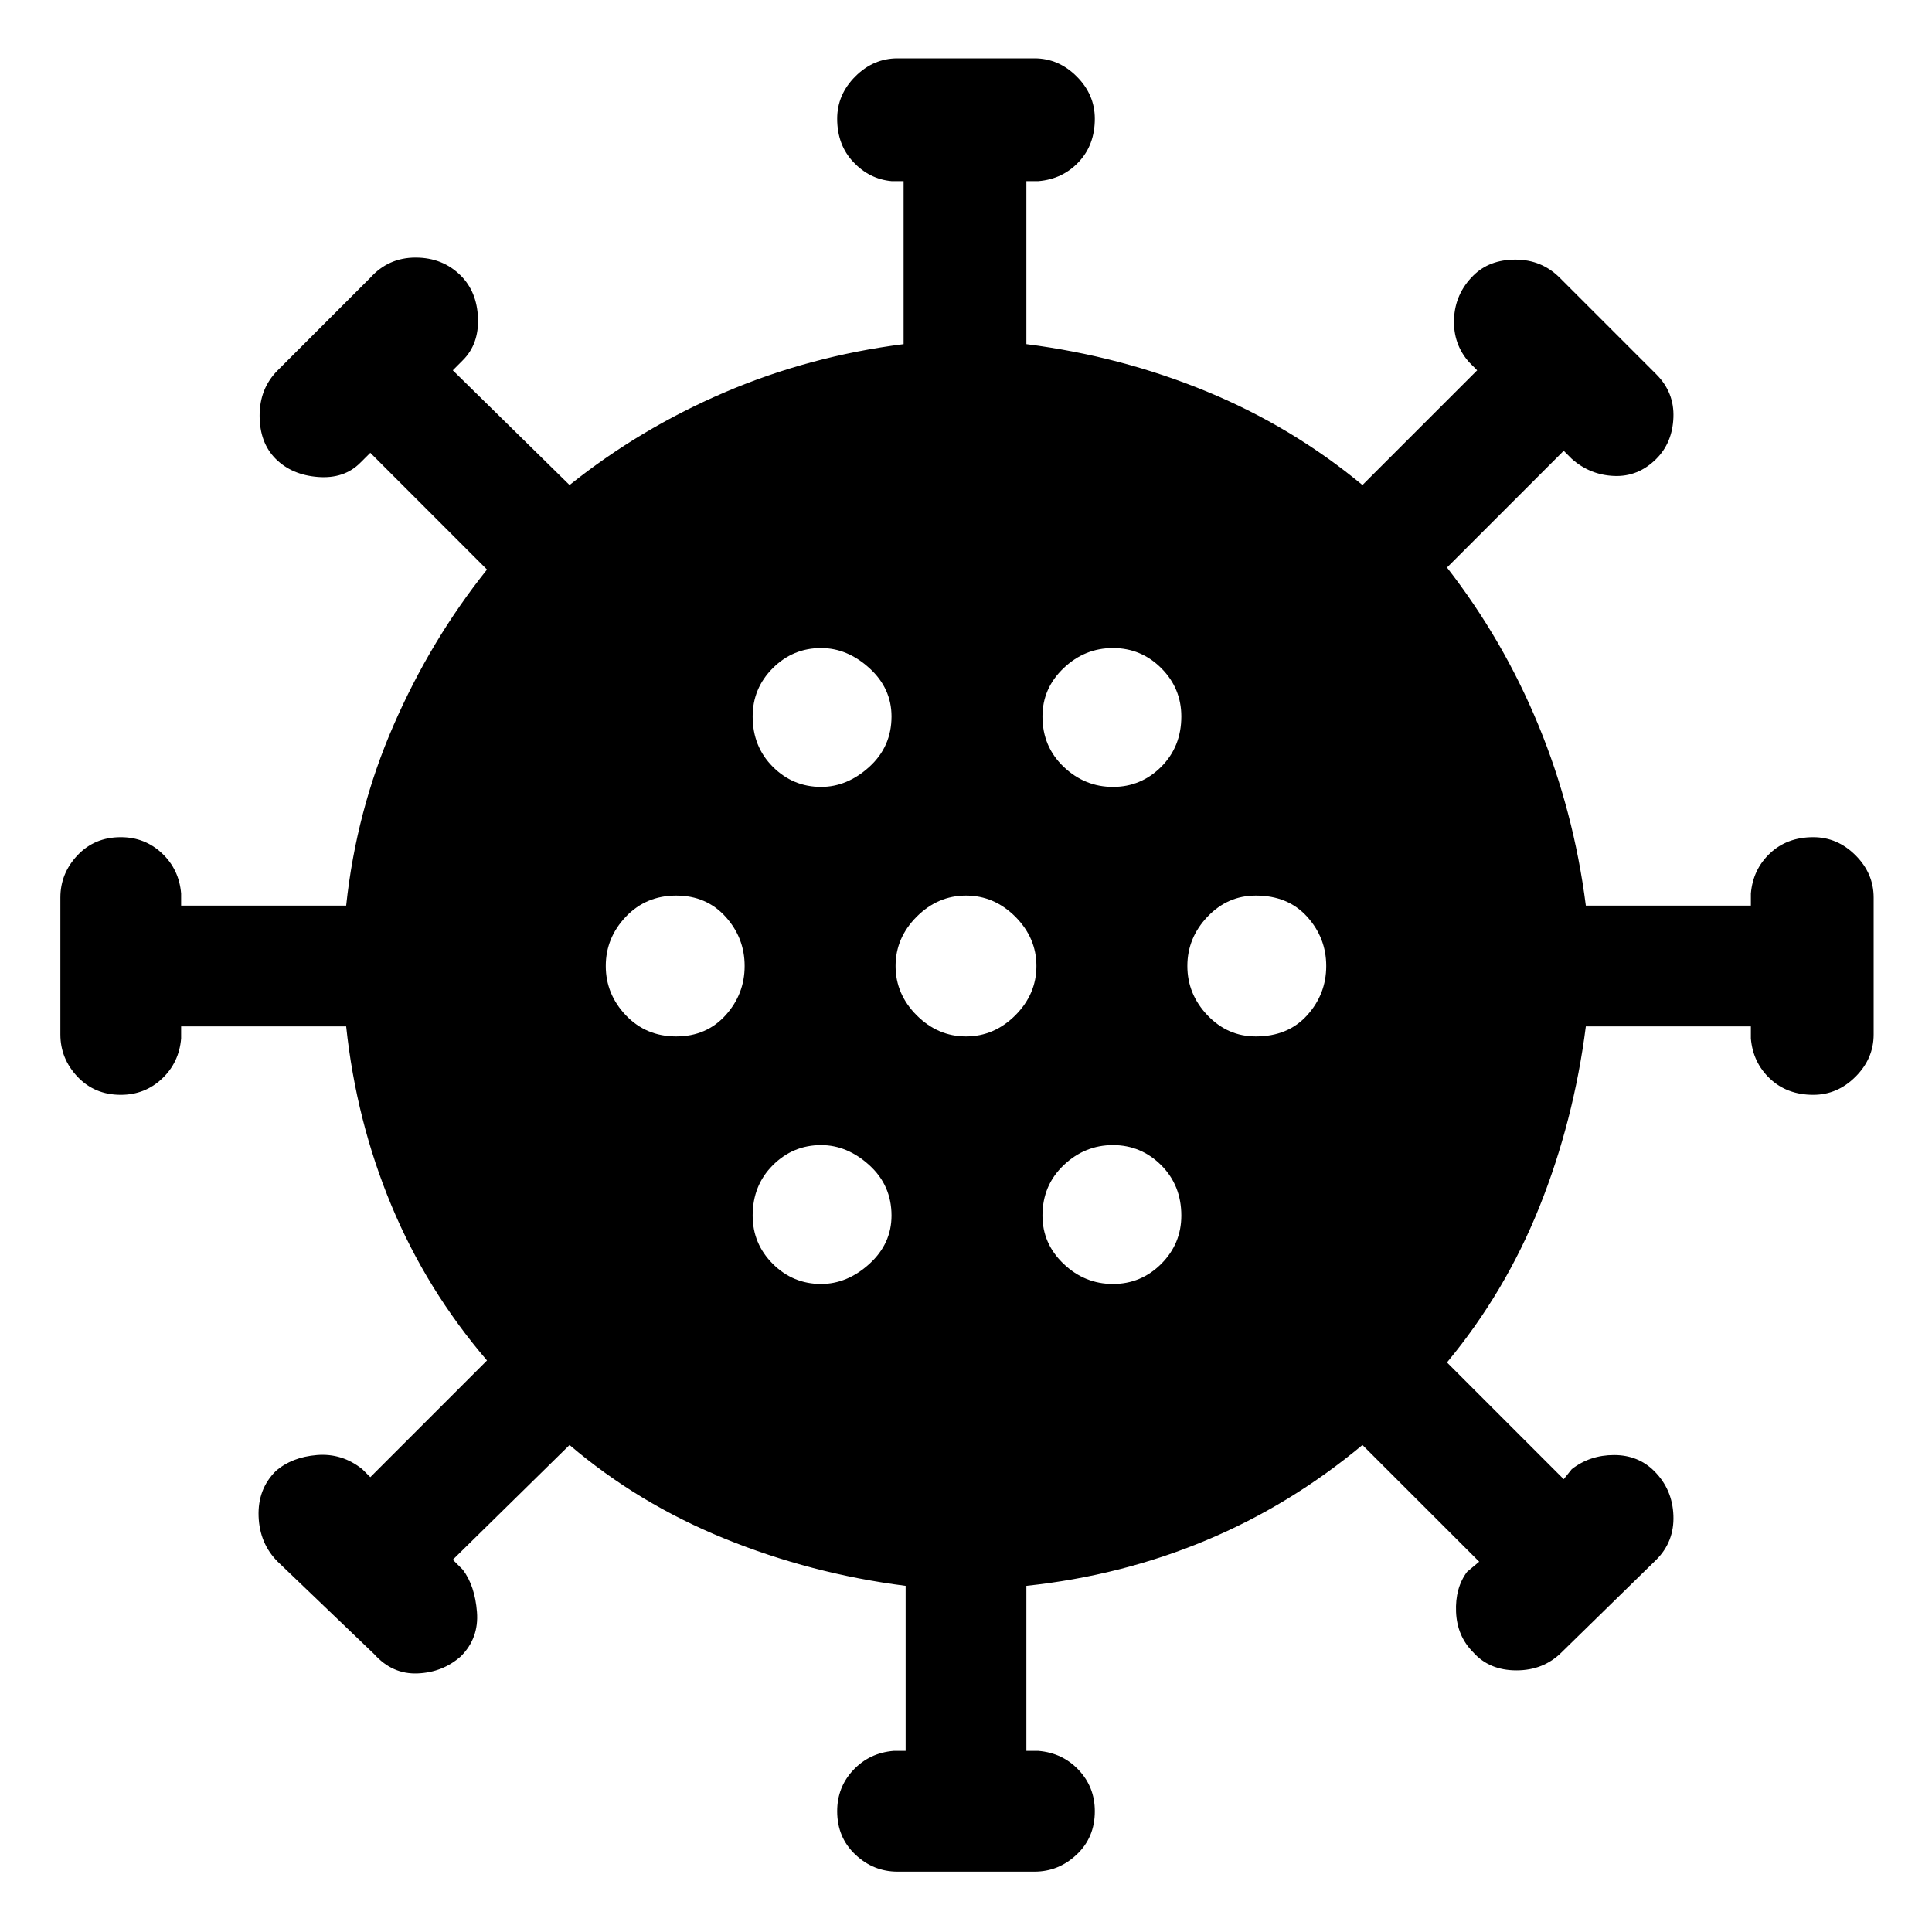 <svg xmlns="http://www.w3.org/2000/svg" height="40" width="40"><path d="M14 21.458q.625 0 1.021-.437.396-.438.396-1.021t-.396-1.021q-.396-.437-1.021-.437-.625 0-1.042.437-.416.438-.416 1.021t.416 1.021q.417.437 1.042.437Zm9.042-5.166q.583 0 1-.417.416-.417.416-1.042 0-.583-.416-1-.417-.416-1-.416-.584 0-1.021.416-.438.417-.438 1 0 .625.438 1.042.437.417 1.021.417Zm-6.042 0q.542 0 1-.417.458-.417.458-1.042 0-.583-.458-1-.458-.416-1-.416-.583 0-1 .416-.417.417-.417 1 0 .625.417 1.042.417.417 1 .417Zm0 10.291q.542 0 1-.416.458-.417.458-1 0-.625-.458-1.042-.458-.417-1-.417-.583 0-1 .417-.417.417-.417 1.042 0 .583.417 1 .417.416 1 .416Zm1.583 12.167q-.5 0-.875-.354t-.375-.896q0-.5.334-.854.333-.354.833-.396h.25v-3.417q-1.958-.25-3.75-.979t-3.208-1.937l-2.417 2.375.208.208q.25.333.292.875.042.542-.333.917-.375.333-.896.354-.521.021-.896-.396l-2-1.917q-.375-.375-.396-.937-.021-.563.354-.938.334-.291.854-.333.521-.042.938.292l.167.166 2.416-2.416q-1.25-1.459-1.979-3.209-.729-1.75-.937-3.708H3.75v.25q-.042.5-.396.833-.354.334-.854.334-.542 0-.896-.375t-.354-.875v-2.834q0-.5.354-.875t.896-.375q.5 0 .854.334.354.333.396.833v.25h3.417q.208-1.958.979-3.729.771-1.771 1.937-3.229L7.667 9.375l-.209.208q-.333.334-.875.292-.541-.042-.875-.375-.333-.333-.333-.896 0-.562.375-.937L7.667 5.75q.375-.417.937-.417.563 0 .938.375.333.334.354.875.021.542-.313.875l-.208.209 2.417 2.375Q13.25 8.875 15 8.125q1.75-.75 3.708-1V3.75h-.25q-.458-.042-.791-.396-.334-.354-.334-.896 0-.5.375-.875t.875-.375h2.834q.5 0 .875.375t.375.875q0 .542-.334.896-.333.354-.833.396h-.25v3.375q1.958.25 3.729.979 1.771.729 3.229 1.938l2.375-2.375-.166-.167q-.334-.375-.313-.896.021-.521.396-.896.333-.333.875-.333t.917.375l2 2q.375.375.354.896-.021.521-.354.854-.375.375-.875.354-.5-.021-.875-.354l-.167-.167-2.417 2.417q1.167 1.5 1.896 3.271.729 1.771.979 3.729h3.417v-.25q.042-.5.396-.833.354-.334.896-.334.5 0 .875.375t.375.875v2.834q0 .5-.375.875t-.875.375q-.542 0-.896-.334-.354-.333-.396-.833v-.25h-3.417q-.25 1.958-.958 3.729-.708 1.771-1.917 3.229l2.417 2.417.167-.208q.375-.292.875-.292t.833.333q.375.375.396.917.021.542-.354.917l-1.959 1.916q-.375.375-.937.375-.563 0-.896-.375-.333-.333-.354-.833-.021-.5.229-.833l.25-.209-2.417-2.416q-1.5 1.25-3.25 1.979-1.75.729-3.708.937v3.417h.25q.5.042.833.396.334.354.334.854 0 .542-.375.896t-.875.354ZM20 21.458q.583 0 1.021-.437.437-.438.437-1.021t-.437-1.021q-.438-.437-1.021-.437t-1.021.437q-.437.438-.437 1.021t.437 1.021q.438.437 1.021.437Zm6 0q.667 0 1.062-.437.396-.438.396-1.021t-.396-1.021q-.395-.437-1.062-.437-.583 0-1 .437-.417.438-.417 1.021T25 21.021q.417.437 1 .437Zm-2.958 5.125q.583 0 1-.416.416-.417.416-1 0-.625-.416-1.042-.417-.417-1-.417-.584 0-1.021.417-.438.417-.438 1.042 0 .583.438 1 .437.416 1.021.416Z"/></svg>